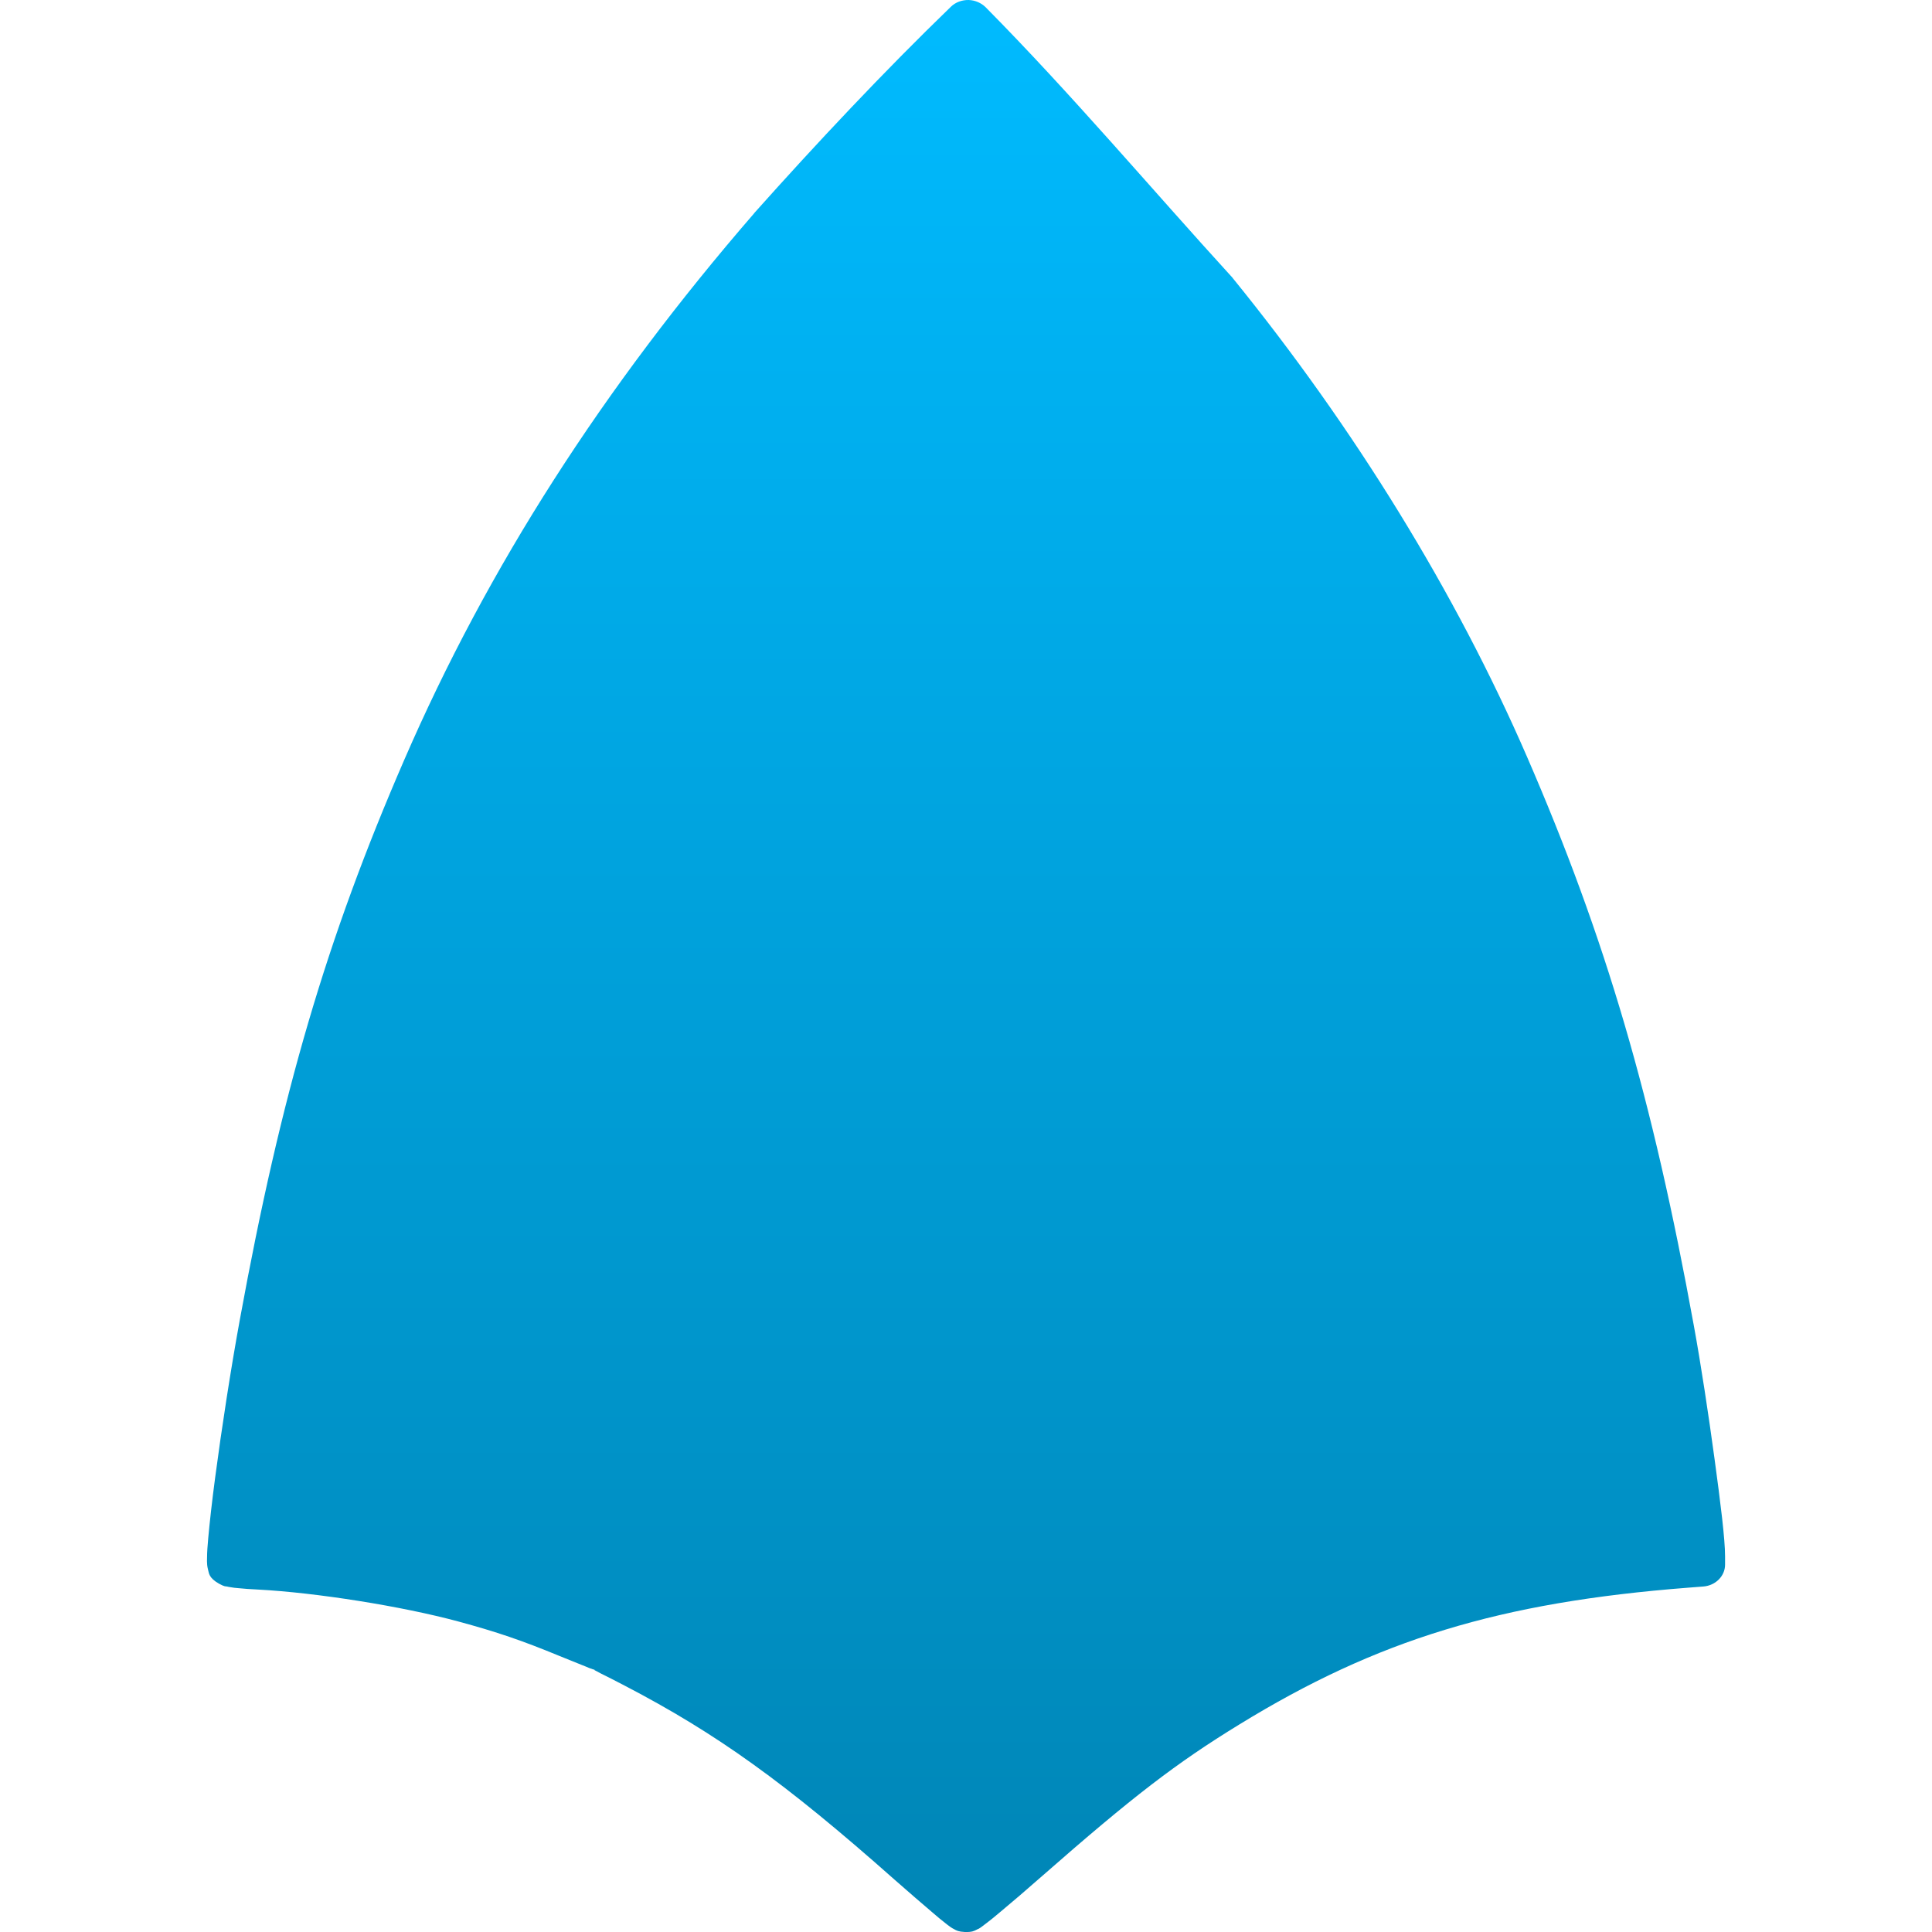 <svg xmlns="http://www.w3.org/2000/svg" xmlns:xlink="http://www.w3.org/1999/xlink" width="64" height="64" viewBox="0 0 64 64" version="1.1">
<defs>
<linearGradient id="linear0" gradientUnits="userSpaceOnUse" x1="0" y1="0" x2="0" y2="1" gradientTransform="matrix(50.289,0,0,64,6.855,0)">
<stop offset="0" style="stop-color:#00bbff;stop-opacity:1;"/>
<stop offset="1" style="stop-color:#0085b5;stop-opacity:1;"/>
</linearGradient>
</defs>
<g id="surface1">
<path style=" stroke:none;fill-rule:nonzero;fill:url(#linear0);" d="M 32.09 0 C 31.867 -0.004 31.652 0.074 31.5 0.223 C 29.285 2.363 27.031 4.766 24.992 7.051 C 24.992 7.055 24.988 7.055 24.988 7.059 C 19.969 12.852 16.156 18.801 13.391 25.172 C 10.816 31.105 9.312 36.234 7.945 43.715 C 7.645 45.352 7.34 47.336 7.129 48.934 C 7.023 49.73 6.945 50.434 6.898 50.953 C 6.875 51.207 6.859 51.422 6.859 51.594 C 6.855 51.68 6.855 51.754 6.863 51.84 C 6.867 51.883 6.875 51.934 6.895 52.012 C 6.926 52.098 6.902 52.262 7.254 52.461 C 7.445 52.566 7.469 52.547 7.516 52.555 C 7.562 52.566 7.602 52.574 7.637 52.578 C 7.715 52.594 7.797 52.602 7.887 52.609 C 8.07 52.629 8.305 52.645 8.547 52.656 C 10.473 52.758 13.309 53.207 15.188 53.715 C 16.457 54.059 17.293 54.344 18.531 54.855 C 18.82 54.973 19.078 55.078 19.277 55.156 C 19.375 55.195 19.457 55.227 19.516 55.254 C 19.543 55.262 19.566 55.27 19.594 55.281 C 19.598 55.281 19.598 55.281 19.598 55.281 C 19.602 55.281 19.602 55.281 19.602 55.281 C 19.602 55.281 19.602 55.285 19.605 55.285 C 19.613 55.289 19.621 55.293 19.637 55.297 C 19.637 55.297 19.633 55.293 19.629 55.293 C 19.633 55.293 19.637 55.293 19.641 55.297 C 19.648 55.301 19.66 55.305 19.684 55.309 C 19.691 55.312 19.699 55.316 19.711 55.324 C 19.707 55.32 19.688 55.32 19.684 55.32 C 19.734 55.348 19.805 55.379 19.891 55.43 C 20.102 55.531 20.387 55.68 20.703 55.844 C 23.738 57.426 26.008 59.051 29.633 62.266 C 30.113 62.688 30.555 63.07 30.891 63.355 C 31.059 63.5 31.199 63.617 31.312 63.703 C 31.367 63.746 31.414 63.785 31.465 63.82 C 31.488 63.836 31.512 63.855 31.555 63.879 C 31.574 63.891 31.605 63.902 31.648 63.93 C 31.695 63.949 31.742 63.988 31.961 64 C 32.215 64.008 32.273 63.957 32.324 63.938 C 32.375 63.91 32.402 63.898 32.43 63.887 C 32.473 63.859 32.5 63.844 32.523 63.824 C 32.578 63.785 32.629 63.746 32.688 63.699 C 32.809 63.609 32.961 63.484 33.145 63.328 C 33.512 63.023 33.996 62.609 34.52 62.148 C 37.52 59.516 38.969 58.402 41.055 57.125 C 45.617 54.324 49.68 53.078 55.922 52.594 L 56.426 52.555 C 56.832 52.523 57.145 52.207 57.145 51.832 L 57.145 51.555 C 57.145 50.984 56.996 49.797 56.797 48.332 C 56.598 46.863 56.344 45.191 56.113 43.926 C 54.742 36.379 53.188 31.066 50.578 25.055 C 48.23 19.645 44.867 14.176 40.848 9.227 C 40.84 9.215 40.832 9.203 40.82 9.191 C 38.117 6.23 35.5 3.121 32.645 0.234 C 32.5 0.094 32.301 0.008 32.09 0 Z M 32.09 0 "/>
</g>
</svg>
